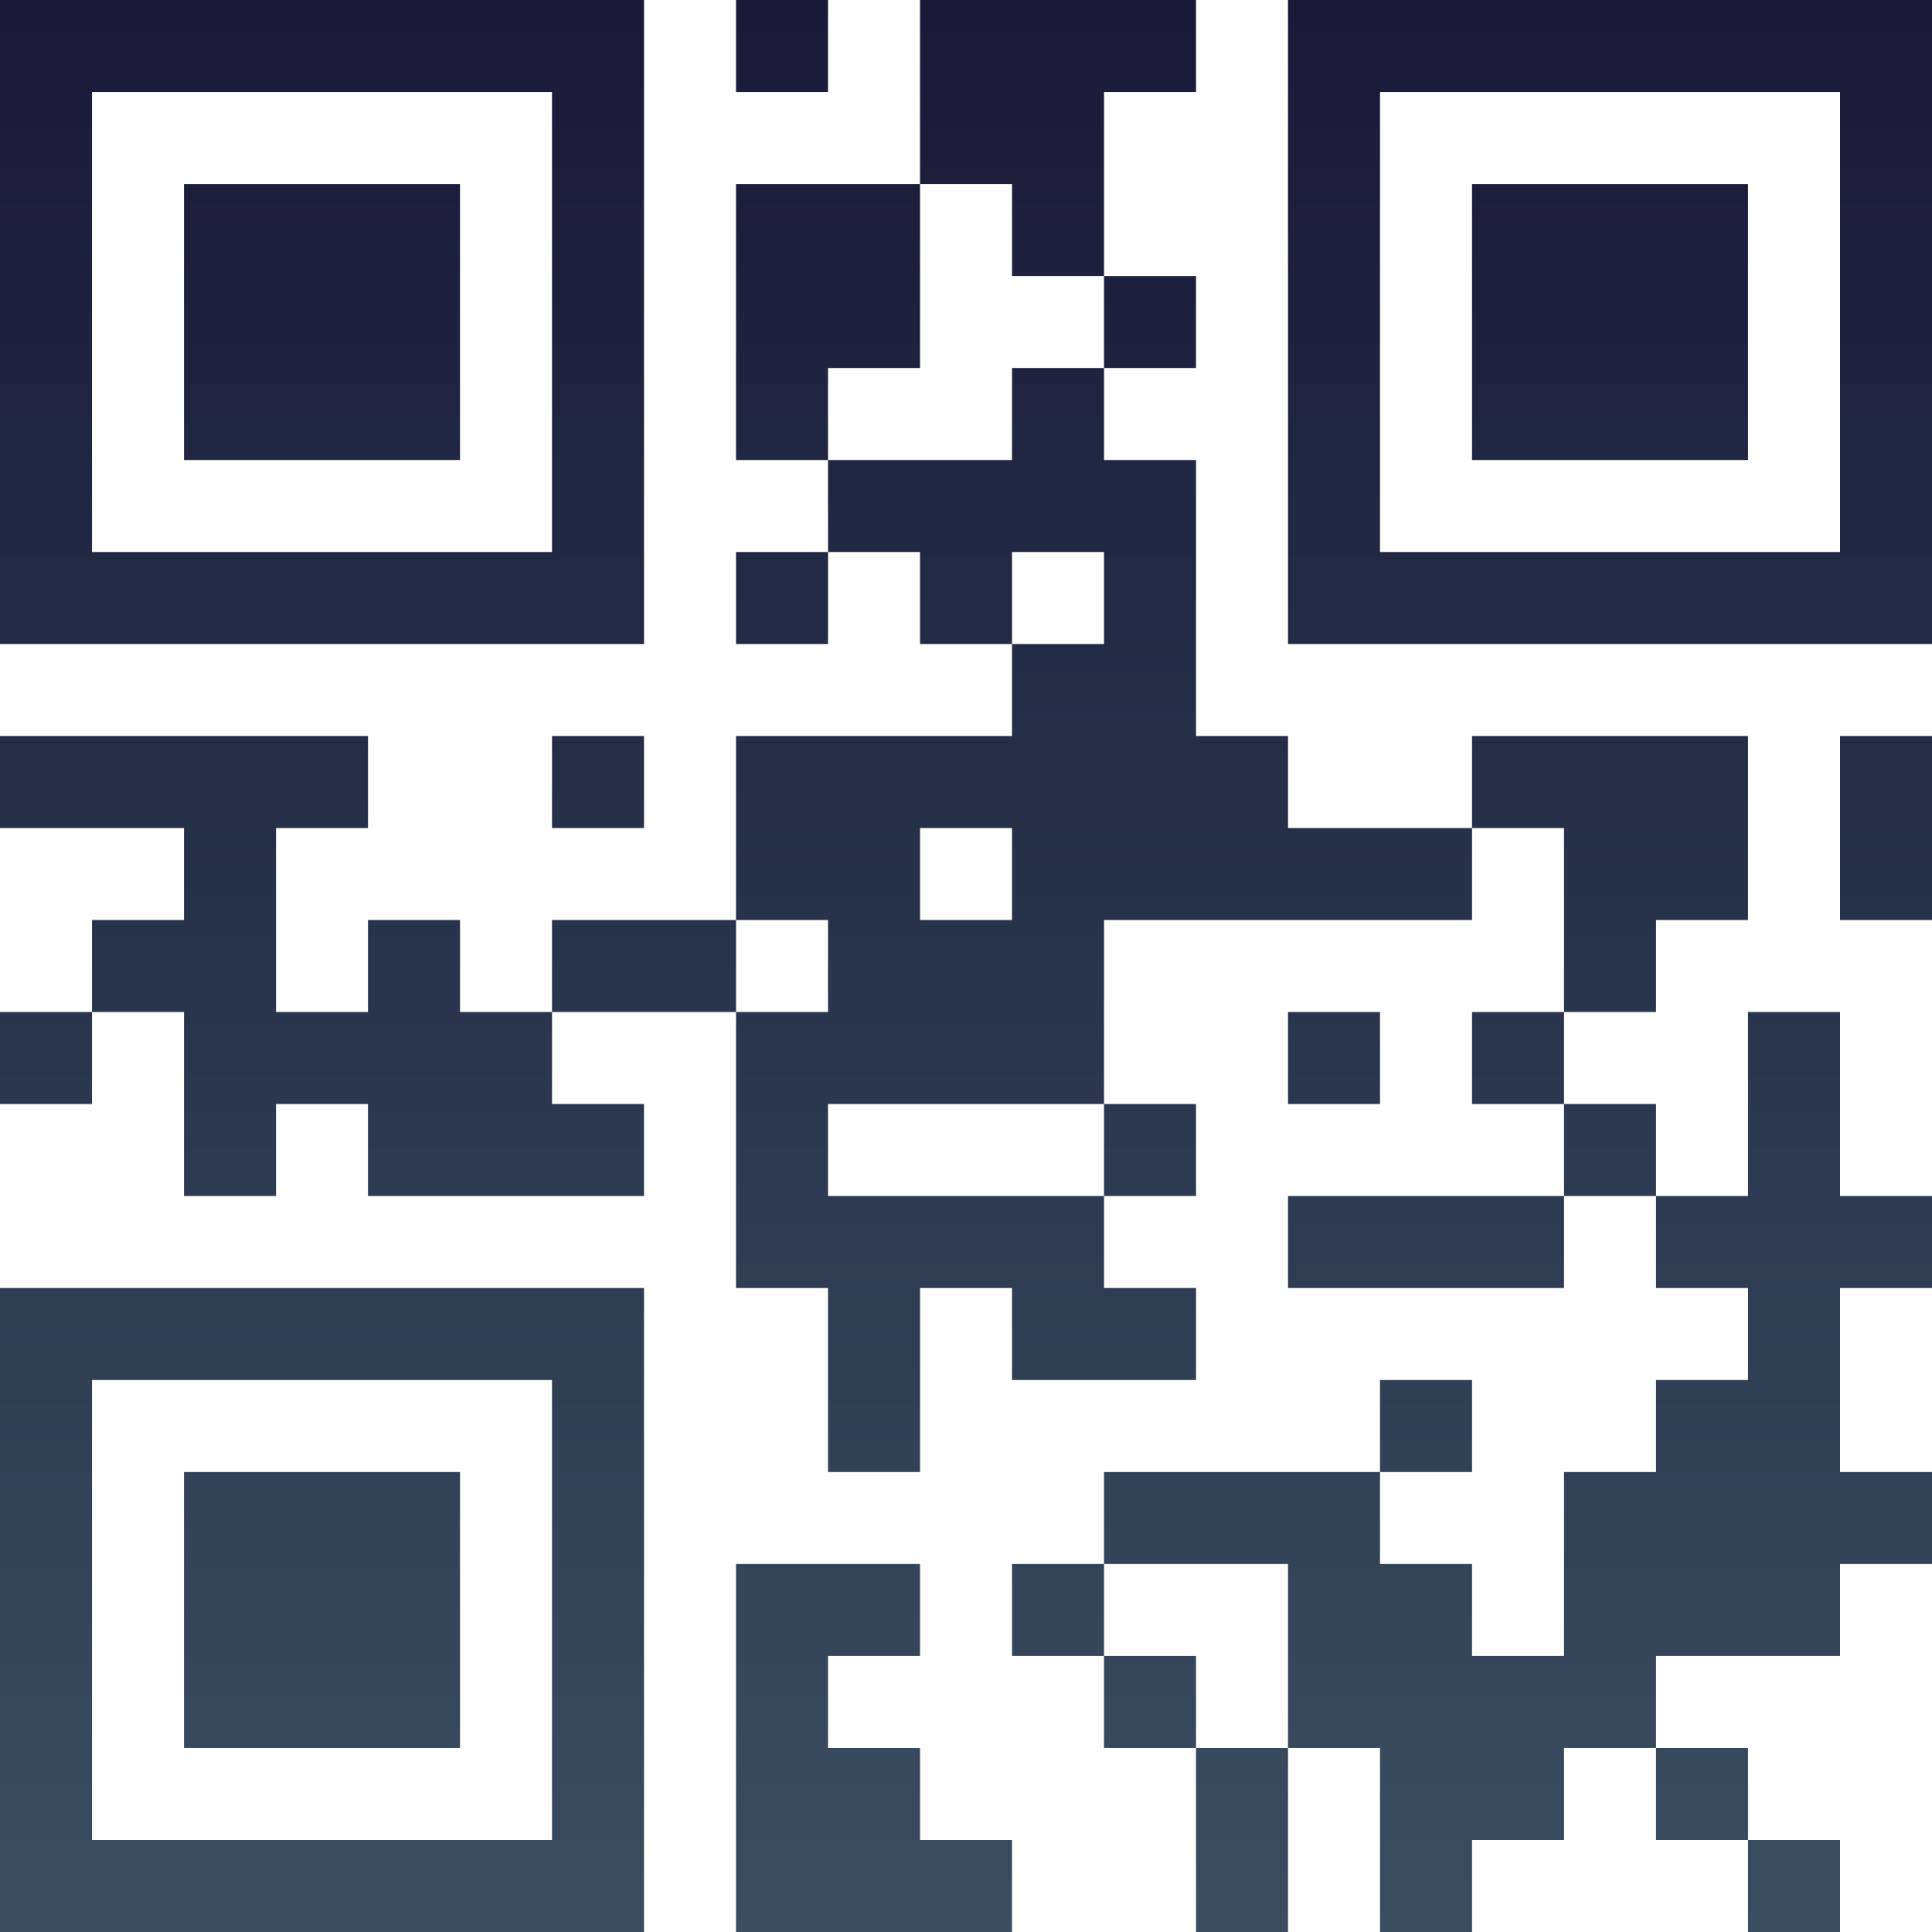 <?xml version="1.0" encoding="UTF-8"?>
<svg xmlns="http://www.w3.org/2000/svg" version="1.1" width="100" height="100" viewBox="0 0 100 100"><rect x="0" y="0" width="100" height="100" fill="#ffffff"/><g transform="scale(4.762)"><g transform="translate(0,0)"><defs><linearGradient gradientUnits="userSpaceOnUse" x1="0" y1="0" x2="0" y2="21" id="g1"><stop offset="0%" stop-color="#191938"/><stop offset="100%" stop-color="#3a4e60"/></linearGradient></defs><path fill-rule="evenodd" d="M8 0L8 1L9 1L9 0ZM10 0L10 2L8 2L8 5L9 5L9 6L8 6L8 7L9 7L9 6L10 6L10 7L11 7L11 8L8 8L8 10L6 10L6 11L5 11L5 10L4 10L4 11L3 11L3 9L4 9L4 8L0 8L0 9L2 9L2 10L1 10L1 11L0 11L0 12L1 12L1 11L2 11L2 13L3 13L3 12L4 12L4 13L7 13L7 12L6 12L6 11L8 11L8 14L9 14L9 16L10 16L10 14L11 14L11 15L13 15L13 14L12 14L12 13L13 13L13 12L12 12L12 10L16 10L16 9L17 9L17 11L16 11L16 12L17 12L17 13L14 13L14 14L17 14L17 13L18 13L18 14L19 14L19 15L18 15L18 16L17 16L17 18L16 18L16 17L15 17L15 16L16 16L16 15L15 15L15 16L12 16L12 17L11 17L11 18L12 18L12 19L13 19L13 21L14 21L14 19L15 19L15 21L16 21L16 20L17 20L17 19L18 19L18 20L19 20L19 21L20 21L20 20L19 20L19 19L18 19L18 18L20 18L20 17L21 17L21 16L20 16L20 14L21 14L21 13L20 13L20 11L19 11L19 13L18 13L18 12L17 12L17 11L18 11L18 10L19 10L19 8L16 8L16 9L14 9L14 8L13 8L13 5L12 5L12 4L13 4L13 3L12 3L12 1L13 1L13 0ZM10 2L10 4L9 4L9 5L11 5L11 4L12 4L12 3L11 3L11 2ZM11 6L11 7L12 7L12 6ZM6 8L6 9L7 9L7 8ZM20 8L20 10L21 10L21 8ZM10 9L10 10L11 10L11 9ZM8 10L8 11L9 11L9 10ZM14 11L14 12L15 12L15 11ZM9 12L9 13L12 13L12 12ZM8 17L8 21L11 21L11 20L10 20L10 19L9 19L9 18L10 18L10 17ZM12 17L12 18L13 18L13 19L14 19L14 17ZM0 0L0 7L7 7L7 0ZM1 1L1 6L6 6L6 1ZM2 2L2 5L5 5L5 2ZM14 0L14 7L21 7L21 0ZM15 1L15 6L20 6L20 1ZM16 2L16 5L19 5L19 2ZM0 14L0 21L7 21L7 14ZM1 15L1 20L6 20L6 15ZM2 16L2 19L5 19L5 16Z" fill="url(#g1)"/></g></g></svg>
